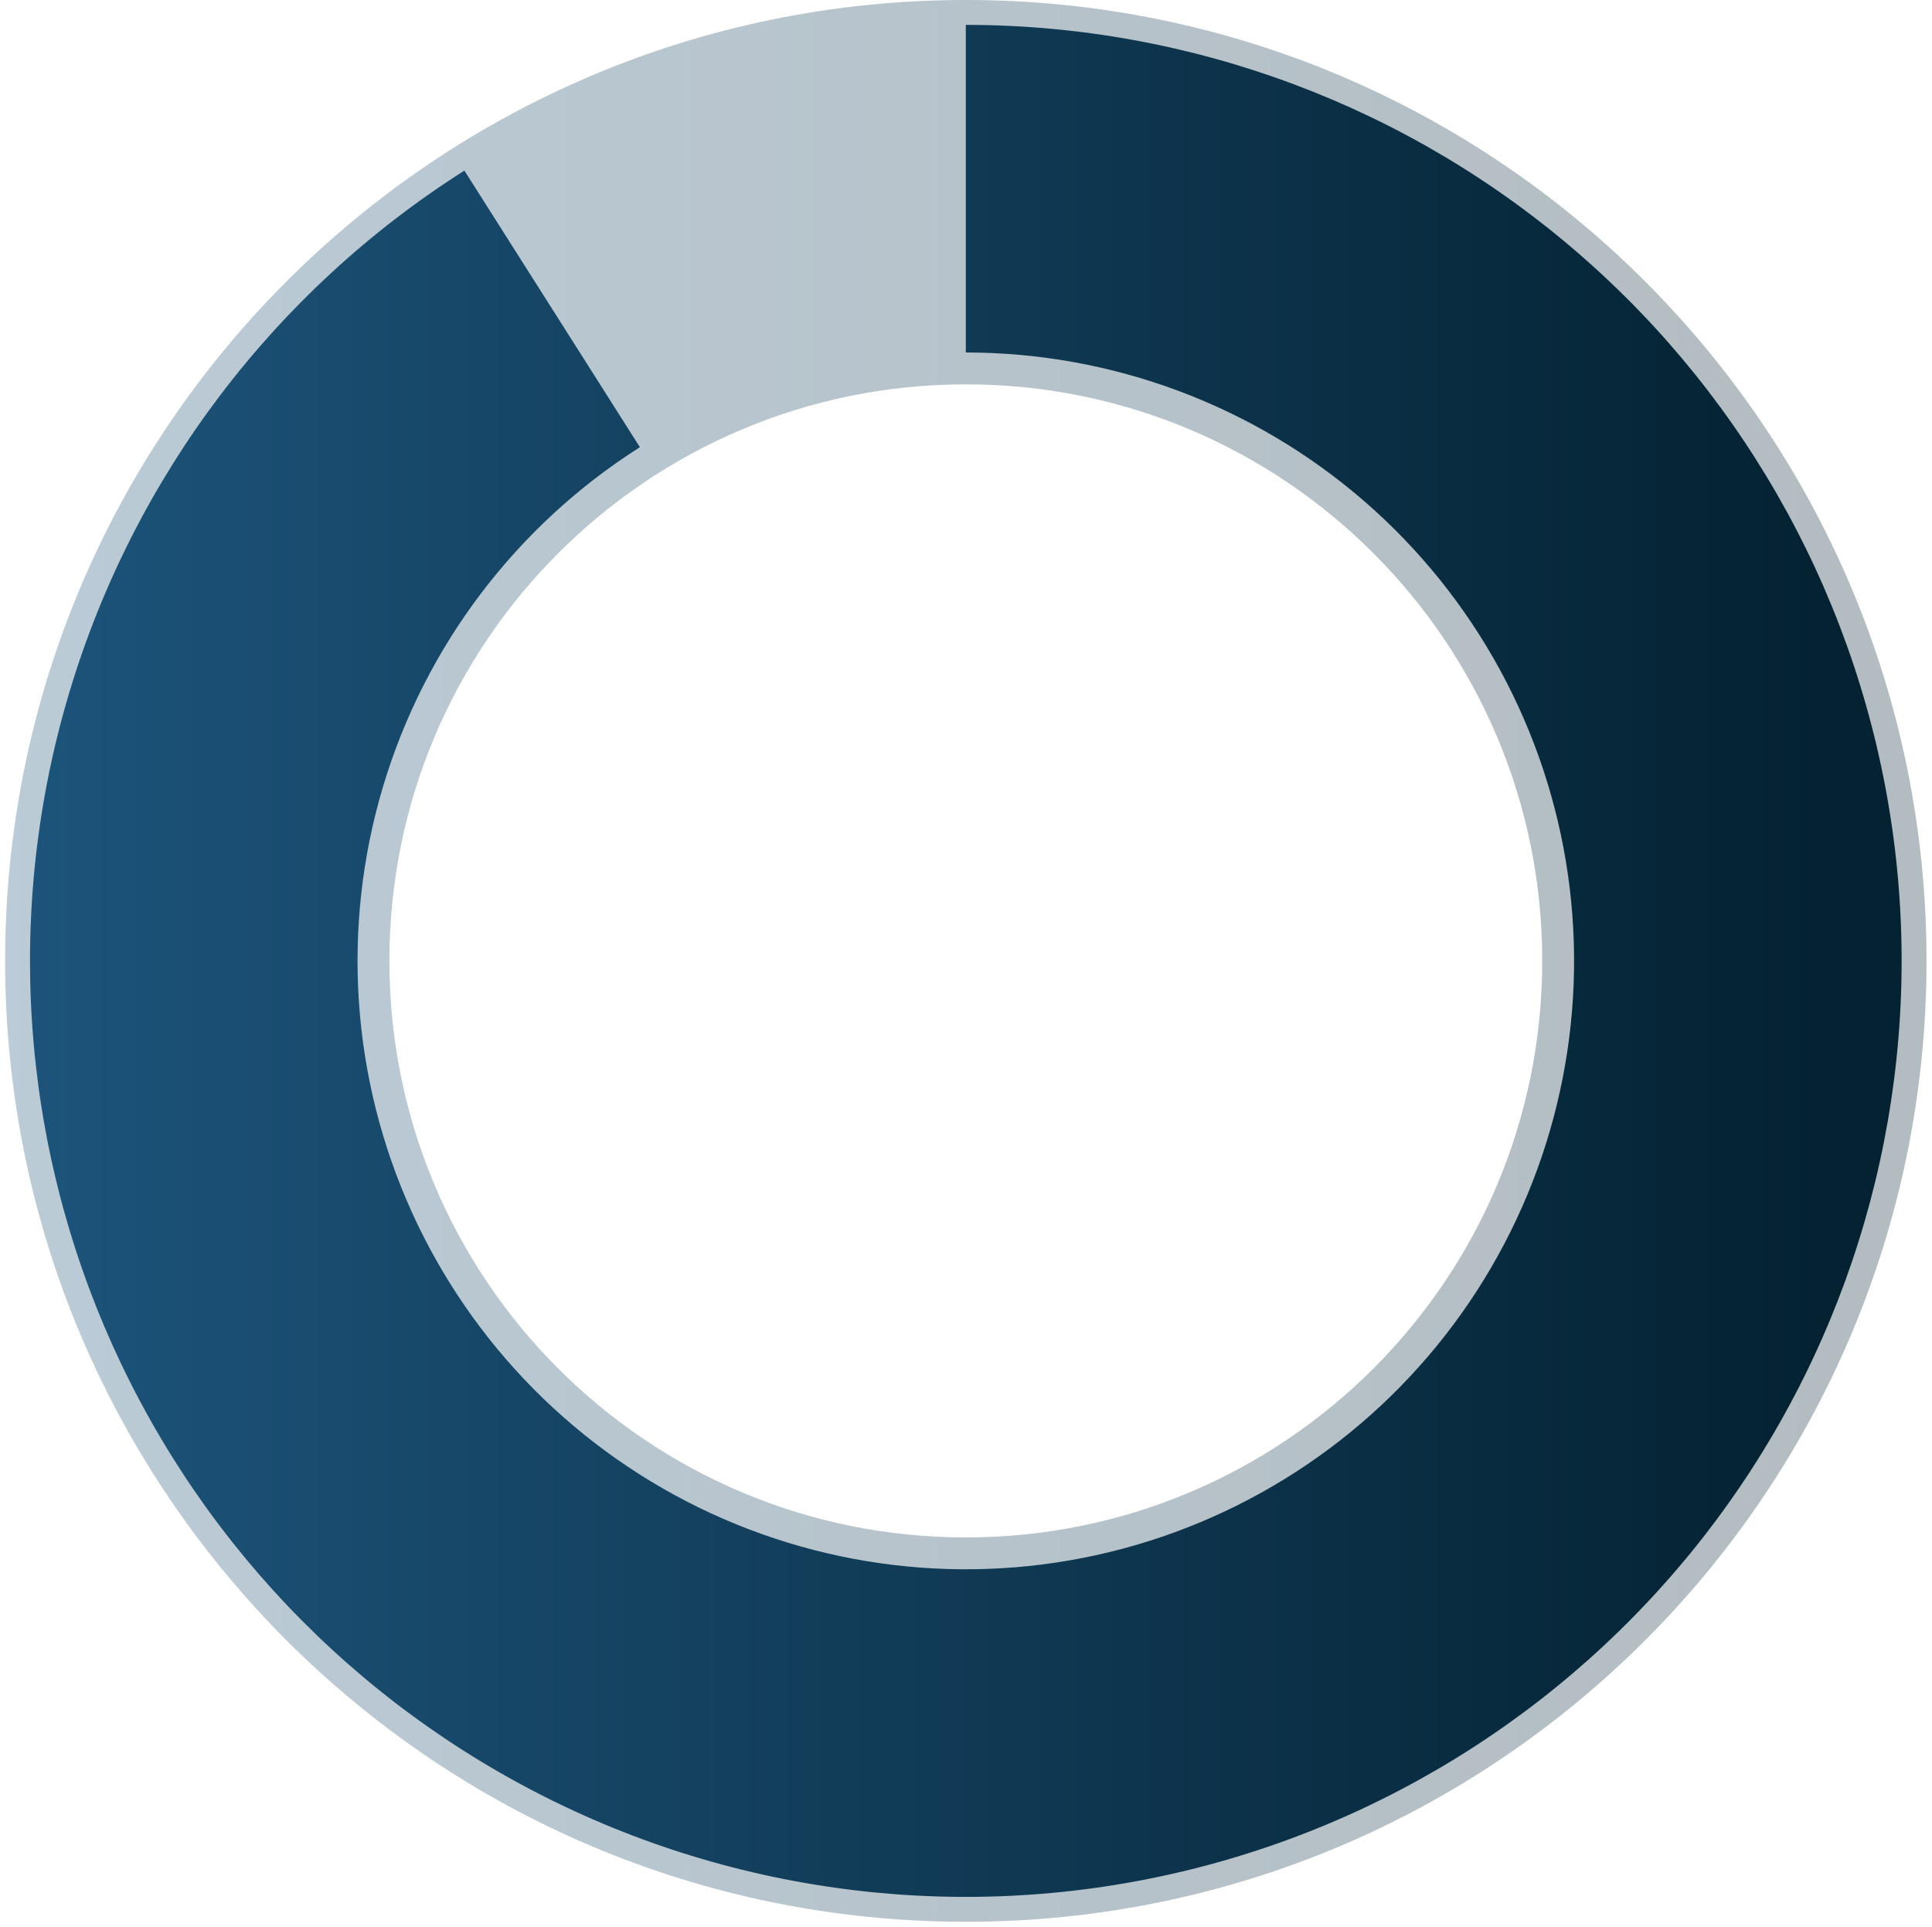 <svg width="335" height="334" viewBox="0 0 335 334" fill="none" xmlns="http://www.w3.org/2000/svg">
<path opacity="0.3" d="M167.467 -0.002C259.467 -0.002 334.047 74.579 334.047 166.578C334.047 258.578 259.467 333.158 167.467 333.158C75.468 333.158 0.887 258.578 0.887 166.578C0.887 74.579 75.468 -0.002 167.467 -0.002ZM167.467 266.526C222.667 266.526 267.415 221.778 267.415 166.578C267.415 111.378 222.667 66.63 167.467 66.63C112.268 66.63 67.519 111.378 67.519 166.578C67.519 221.778 112.268 266.526 167.467 266.526Z" fill="url(#paint0_linear_17_5)"/>
<path d="M167.467 4.314C206.542 4.314 244.303 18.413 273.815 44.023C303.328 69.632 322.607 105.031 328.113 143.715C333.619 182.399 324.98 221.771 303.785 254.597C282.589 287.423 250.26 311.498 212.738 322.4C175.215 333.301 135.019 330.296 99.534 313.937C64.049 297.579 35.659 268.965 19.579 233.352C3.499 197.74 0.81 157.521 12.006 120.085C23.202 82.65 47.53 50.511 80.522 29.574L110.953 77.525C89.508 91.134 73.695 112.025 66.418 136.358C59.14 160.691 60.888 186.833 71.34 209.981C81.792 233.129 100.245 251.729 123.311 262.362C146.376 272.995 172.503 274.948 196.893 267.862C221.283 260.776 242.297 245.127 256.074 223.79C269.851 202.454 275.466 176.862 271.887 151.717C268.308 126.572 255.776 103.563 236.594 86.917C217.411 70.271 192.866 61.106 167.467 61.106L167.467 4.314Z" fill="url(#paint1_linear_17_5)"/>
<defs>
<linearGradient id="paint0_linear_17_5" x1="-2.426" y1="165.411" x2="330.734" y2="165.411" gradientUnits="userSpaceOnUse">
<stop stop-color="#1D547B"/>
<stop offset="0.964" stop-color="#042232"/>
</linearGradient>
<linearGradient id="paint1_linear_17_5" x1="1.975" y1="165.442" x2="326.504" y2="165.442" gradientUnits="userSpaceOnUse">
<stop stop-color="#1D547B"/>
<stop offset="0.964" stop-color="#042232"/>
</linearGradient>
</defs>
</svg>
